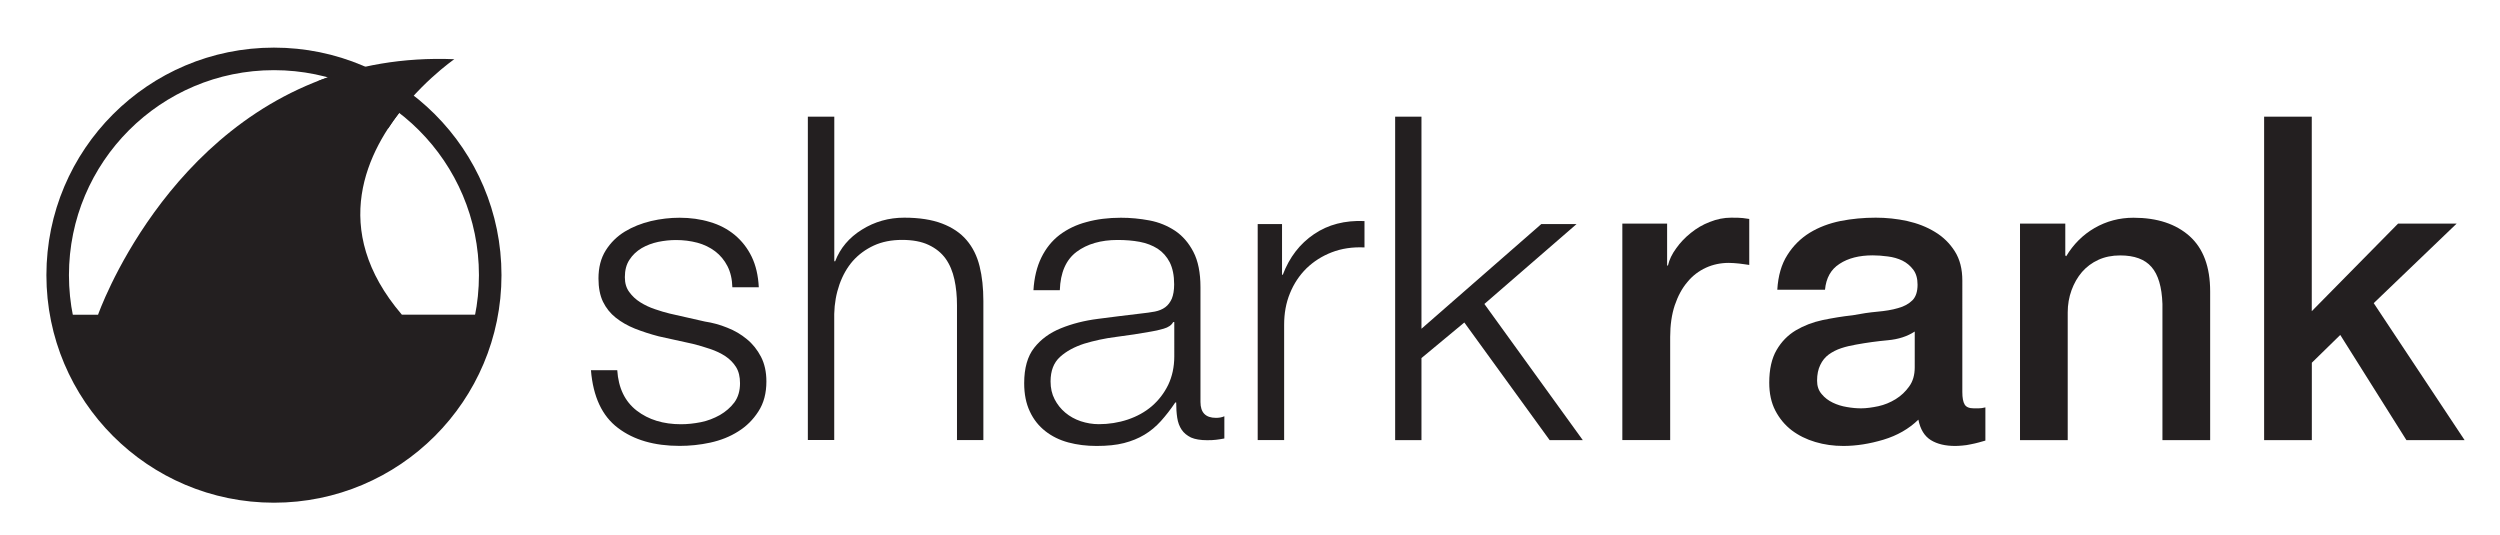 <?xml version="1.0" encoding="utf-8"?>
<!-- Generator: Adobe Illustrator 15.0.0, SVG Export Plug-In . SVG Version: 6.00 Build 0)  -->
<!DOCTYPE svg PUBLIC "-//W3C//DTD SVG 1.1//EN" "http://www.w3.org/Graphics/SVG/1.1/DTD/svg11.dtd">
<svg version="1.1" id="Layer_1" xmlns="http://www.w3.org/2000/svg" xmlns:xlink="http://www.w3.org/1999/xlink" x="0px" y="0px"
	 width="39.141px" height="8.375px" viewBox="0 0 39.141 8.375" enable-background="new 0 0 39.141 8.375" xml:space="preserve">
<g>
	<path fill="#231F20" d="M11.389,4.166c-0.048-0.093-0.112-0.17-0.193-0.232c-0.081-0.061-0.174-0.106-0.278-0.134
		c-0.106-0.028-0.217-0.042-0.335-0.042c-0.092,0-0.184,0.01-0.278,0.029c-0.093,0.02-0.18,0.052-0.259,0.098
		c-0.078,0.047-0.142,0.106-0.19,0.181C9.806,4.14,9.783,4.231,9.783,4.34c0,0.092,0.022,0.169,0.069,0.232
		c0.046,0.064,0.103,0.117,0.173,0.161s0.146,0.08,0.23,0.108c0.083,0.028,0.16,0.052,0.229,0.068l0.551,0.125
		c0.118,0.018,0.235,0.049,0.35,0.096c0.117,0.045,0.219,0.106,0.309,0.181c0.089,0.072,0.163,0.165,0.22,0.274
		c0.056,0.108,0.085,0.237,0.085,0.387c0,0.184-0.041,0.34-0.125,0.469c-0.083,0.13-0.188,0.234-0.317,0.314
		c-0.129,0.082-0.274,0.139-0.437,0.175c-0.162,0.035-0.321,0.051-0.479,0.051c-0.397,0-0.719-0.093-0.966-0.281
		C9.427,6.513,9.286,6.212,9.252,5.796h0.412c0.018,0.279,0.12,0.49,0.305,0.633c0.186,0.143,0.417,0.213,0.692,0.213
		c0.101,0,0.205-0.011,0.311-0.032c0.107-0.021,0.207-0.061,0.299-0.112c0.092-0.053,0.167-0.119,0.227-0.198
		c0.059-0.082,0.088-0.181,0.088-0.3c0-0.101-0.02-0.186-0.062-0.253s-0.098-0.124-0.167-0.17c-0.07-0.046-0.15-0.084-0.24-0.114
		c-0.09-0.03-0.181-0.058-0.272-0.08l-0.531-0.117c-0.135-0.035-0.26-0.076-0.374-0.121c-0.114-0.046-0.213-0.103-0.298-0.17
		c-0.086-0.068-0.153-0.152-0.201-0.25C9.393,4.625,9.37,4.503,9.37,4.36c0-0.171,0.037-0.318,0.114-0.44
		c0.077-0.122,0.176-0.219,0.298-0.294c0.122-0.074,0.258-0.128,0.41-0.165c0.15-0.035,0.3-0.052,0.448-0.052
		c0.17,0,0.329,0.022,0.476,0.067c0.146,0.042,0.275,0.11,0.387,0.202c0.111,0.093,0.2,0.206,0.266,0.342
		c0.065,0.135,0.102,0.294,0.111,0.478h-0.414C11.463,4.37,11.437,4.26,11.389,4.166z"/>
	<path fill="#231F20" d="M13.062,1.827V4.09h0.014c0.078-0.204,0.218-0.371,0.419-0.495c0.2-0.125,0.421-0.187,0.662-0.187
		c0.236,0,0.433,0.031,0.593,0.092c0.159,0.061,0.288,0.147,0.383,0.259c0.096,0.112,0.164,0.248,0.204,0.41
		c0.04,0.161,0.059,0.343,0.059,0.544v2.177h-0.413V4.779c0-0.144-0.013-0.279-0.04-0.402c-0.027-0.125-0.072-0.234-0.137-0.326
		c-0.066-0.092-0.154-0.163-0.266-0.216c-0.111-0.053-0.251-0.079-0.416-0.079c-0.167,0-0.314,0.029-0.443,0.088
		c-0.129,0.06-0.238,0.14-0.329,0.242c-0.089,0.102-0.159,0.226-0.209,0.367c-0.05,0.143-0.078,0.295-0.082,0.462v1.974h-0.413
		V1.827H13.062z"/>
	<path fill="#231F20" d="M16.304,4.032c0.07-0.143,0.165-0.262,0.285-0.354c0.121-0.091,0.262-0.16,0.424-0.202
		c0.161-0.045,0.341-0.067,0.537-0.067c0.149,0,0.297,0.014,0.446,0.042c0.149,0.028,0.281,0.083,0.4,0.161
		c0.118,0.079,0.214,0.189,0.288,0.331c0.074,0.142,0.111,0.327,0.111,0.554v1.796c0,0.167,0.081,0.249,0.243,0.249
		c0.048,0,0.092-0.007,0.131-0.025v0.348c-0.048,0.009-0.091,0.016-0.128,0.02c-0.037,0.005-0.084,0.007-0.141,0.007
		c-0.105,0-0.189-0.014-0.253-0.042C18.585,6.819,18.535,6.78,18.5,6.727c-0.035-0.052-0.058-0.114-0.069-0.187
		c-0.011-0.073-0.016-0.151-0.016-0.239h-0.014c-0.073,0.109-0.149,0.206-0.226,0.292c-0.077,0.085-0.163,0.157-0.257,0.213
		c-0.094,0.057-0.2,0.1-0.321,0.131c-0.12,0.031-0.263,0.045-0.429,0.045c-0.157,0-0.305-0.018-0.442-0.055
		c-0.138-0.037-0.258-0.097-0.36-0.177c-0.103-0.081-0.185-0.183-0.243-0.309c-0.059-0.125-0.088-0.271-0.088-0.442
		c0-0.235,0.052-0.421,0.157-0.554c0.104-0.133,0.244-0.235,0.417-0.305c0.172-0.07,0.367-0.121,0.583-0.148
		c0.216-0.028,0.436-0.056,0.66-0.082c0.087-0.009,0.163-0.02,0.229-0.032c0.065-0.013,0.12-0.036,0.163-0.068
		c0.045-0.033,0.078-0.079,0.103-0.135c0.023-0.057,0.036-0.131,0.036-0.223c0-0.14-0.024-0.254-0.069-0.345
		c-0.046-0.089-0.109-0.16-0.189-0.213c-0.082-0.052-0.176-0.088-0.282-0.108c-0.107-0.02-0.223-0.029-0.345-0.029
		c-0.262,0-0.477,0.062-0.643,0.186c-0.166,0.125-0.253,0.325-0.262,0.6h-0.413C16.192,4.346,16.234,4.175,16.304,4.032z
		 M18.368,5.042c-0.025,0.048-0.075,0.083-0.149,0.104s-0.14,0.037-0.197,0.045c-0.175,0.031-0.355,0.06-0.542,0.083
		c-0.185,0.023-0.355,0.061-0.507,0.107c-0.153,0.05-0.279,0.118-0.377,0.207c-0.099,0.09-0.148,0.218-0.148,0.384
		c0,0.104,0.021,0.198,0.063,0.278c0.042,0.082,0.097,0.151,0.167,0.21s0.151,0.104,0.243,0.135c0.092,0.03,0.185,0.046,0.283,0.046
		c0.156,0,0.308-0.024,0.452-0.072c0.145-0.049,0.27-0.118,0.378-0.21c0.106-0.092,0.192-0.203,0.256-0.334
		c0.062-0.131,0.095-0.28,0.095-0.445V5.042H18.368z"/>
	<path fill="#231F20" d="M20.072,3.508v0.793h0.012c0.105-0.275,0.269-0.487,0.489-0.635c0.22-0.15,0.482-0.218,0.79-0.205v0.413
		c-0.188-0.009-0.359,0.017-0.512,0.076c-0.153,0.059-0.284,0.143-0.397,0.252c-0.11,0.109-0.197,0.239-0.258,0.39
		c-0.062,0.15-0.091,0.315-0.091,0.494v1.804h-0.414V3.508H20.072z"/>
	<path fill="#231F20" d="M22.255,1.827v3.32l1.876-1.639h0.552l-1.443,1.251l1.541,2.132h-0.519l-1.336-1.842l-0.671,0.557v1.285
		h-0.412V1.827H22.255z"/>
	<path fill="#231F20" d="M25.4,3.501h0.701v0.656h0.013c0.021-0.092,0.065-0.182,0.129-0.269c0.062-0.088,0.139-0.169,0.229-0.241
		c0.089-0.072,0.188-0.131,0.297-0.172c0.111-0.045,0.222-0.067,0.336-0.067c0.087,0,0.148,0.002,0.181,0.006
		c0.031,0.004,0.066,0.009,0.101,0.014v0.72c-0.053-0.007-0.105-0.016-0.161-0.022c-0.054-0.005-0.107-0.01-0.159-0.01
		c-0.128,0-0.247,0.025-0.357,0.075c-0.113,0.052-0.21,0.125-0.291,0.224c-0.084,0.098-0.149,0.22-0.198,0.364
		c-0.048,0.144-0.072,0.311-0.072,0.497v1.614H25.4V3.501z"/>
	<path fill="#231F20" d="M30.723,6.138c0,0.091,0.012,0.155,0.037,0.196c0.024,0.039,0.07,0.059,0.141,0.059
		c0.021,0,0.048,0,0.078,0s0.066-0.004,0.105-0.015v0.52c-0.027,0.008-0.06,0.018-0.103,0.029c-0.04,0.011-0.083,0.021-0.126,0.029
		c-0.046,0.01-0.088,0.017-0.133,0.02c-0.043,0.004-0.081,0.006-0.11,0.006c-0.153,0-0.28-0.029-0.381-0.091
		c-0.1-0.062-0.166-0.168-0.196-0.321c-0.148,0.144-0.331,0.249-0.547,0.314c-0.217,0.065-0.426,0.098-0.628,0.098
		c-0.152,0-0.299-0.02-0.439-0.062c-0.139-0.041-0.263-0.103-0.369-0.183c-0.107-0.082-0.193-0.186-0.257-0.309
		C27.731,6.304,27.7,6.159,27.7,5.992c0-0.209,0.038-0.38,0.115-0.512c0.076-0.131,0.176-0.233,0.301-0.308
		c0.126-0.074,0.265-0.128,0.42-0.161c0.156-0.032,0.312-0.058,0.47-0.075c0.136-0.026,0.264-0.045,0.386-0.056
		s0.231-0.028,0.324-0.056c0.095-0.025,0.169-0.067,0.224-0.121c0.055-0.054,0.082-0.137,0.082-0.246
		c0-0.096-0.022-0.175-0.068-0.236c-0.047-0.061-0.103-0.108-0.17-0.141c-0.069-0.033-0.145-0.055-0.228-0.065
		c-0.082-0.011-0.162-0.017-0.235-0.017c-0.21,0-0.383,0.043-0.519,0.132c-0.137,0.087-0.212,0.223-0.229,0.406h-0.747
		c0.013-0.219,0.065-0.399,0.158-0.544c0.091-0.145,0.208-0.26,0.35-0.348c0.143-0.087,0.302-0.147,0.482-0.184
		c0.179-0.035,0.362-0.052,0.551-0.052c0.166,0,0.331,0.017,0.492,0.052c0.161,0.036,0.306,0.092,0.435,0.171
		c0.13,0.078,0.233,0.18,0.312,0.305c0.079,0.125,0.117,0.277,0.117,0.457V6.138z M29.977,5.191
		c-0.114,0.075-0.254,0.121-0.421,0.136c-0.166,0.015-0.331,0.038-0.497,0.068c-0.079,0.014-0.156,0.031-0.231,0.056
		c-0.073,0.024-0.139,0.058-0.196,0.099c-0.057,0.042-0.101,0.096-0.133,0.164c-0.033,0.067-0.05,0.149-0.05,0.246
		c0,0.083,0.022,0.152,0.072,0.21c0.047,0.057,0.105,0.101,0.174,0.134c0.066,0.032,0.141,0.056,0.223,0.069
		c0.08,0.014,0.153,0.02,0.22,0.02c0.083,0,0.173-0.013,0.269-0.033c0.097-0.021,0.188-0.059,0.273-0.111
		c0.085-0.053,0.154-0.118,0.212-0.2c0.058-0.08,0.086-0.179,0.086-0.298V5.191z"/>
	<path fill="#231F20" d="M31.627,3.501h0.708v0.498l0.014,0.013c0.113-0.188,0.261-0.336,0.444-0.442
		c0.186-0.107,0.388-0.161,0.61-0.161c0.372,0,0.664,0.097,0.879,0.289c0.214,0.193,0.321,0.48,0.321,0.865v2.328h-0.747V4.759
		c-0.009-0.266-0.066-0.459-0.171-0.579c-0.104-0.121-0.268-0.181-0.491-0.181c-0.127,0-0.241,0.023-0.341,0.069
		c-0.101,0.046-0.186,0.11-0.256,0.19c-0.07,0.082-0.124,0.176-0.164,0.285c-0.04,0.11-0.06,0.227-0.06,0.348v2h-0.747V3.501z"/>
	<path fill="#231F20" d="M35.447,1.827h0.747v3.045l1.351-1.371h0.917l-1.298,1.245l1.423,2.145h-0.911L36.64,5.244l-0.445,0.435
		v1.212h-0.747V1.827z"/>
</g>
<g>
	<circle fill="none" stroke="#231F20" stroke-width="0.353" stroke-miterlimit="10" cx="4.289" cy="4.308" r="3.386"/>
	<path fill="#231F20" d="M4.289,7.695c1.658,0,3.037-1.192,3.329-2.768H6.292C5.142,3.582,5.743,2.361,6.36,1.63
		C6.081,1.414,5.766,1.239,5.425,1.118c-2.841,0.804-3.89,3.81-3.89,3.81H1.189H0.96C1.251,6.503,2.63,7.695,4.289,7.695z"/>
	<path fill="#231F20" d="M7.113,0.927C6.299,0.894,5.59,1.03,4.975,1.27v0.738h1.104C6.512,1.341,7.113,0.927,7.113,0.927z"/>
</g>
</svg>
